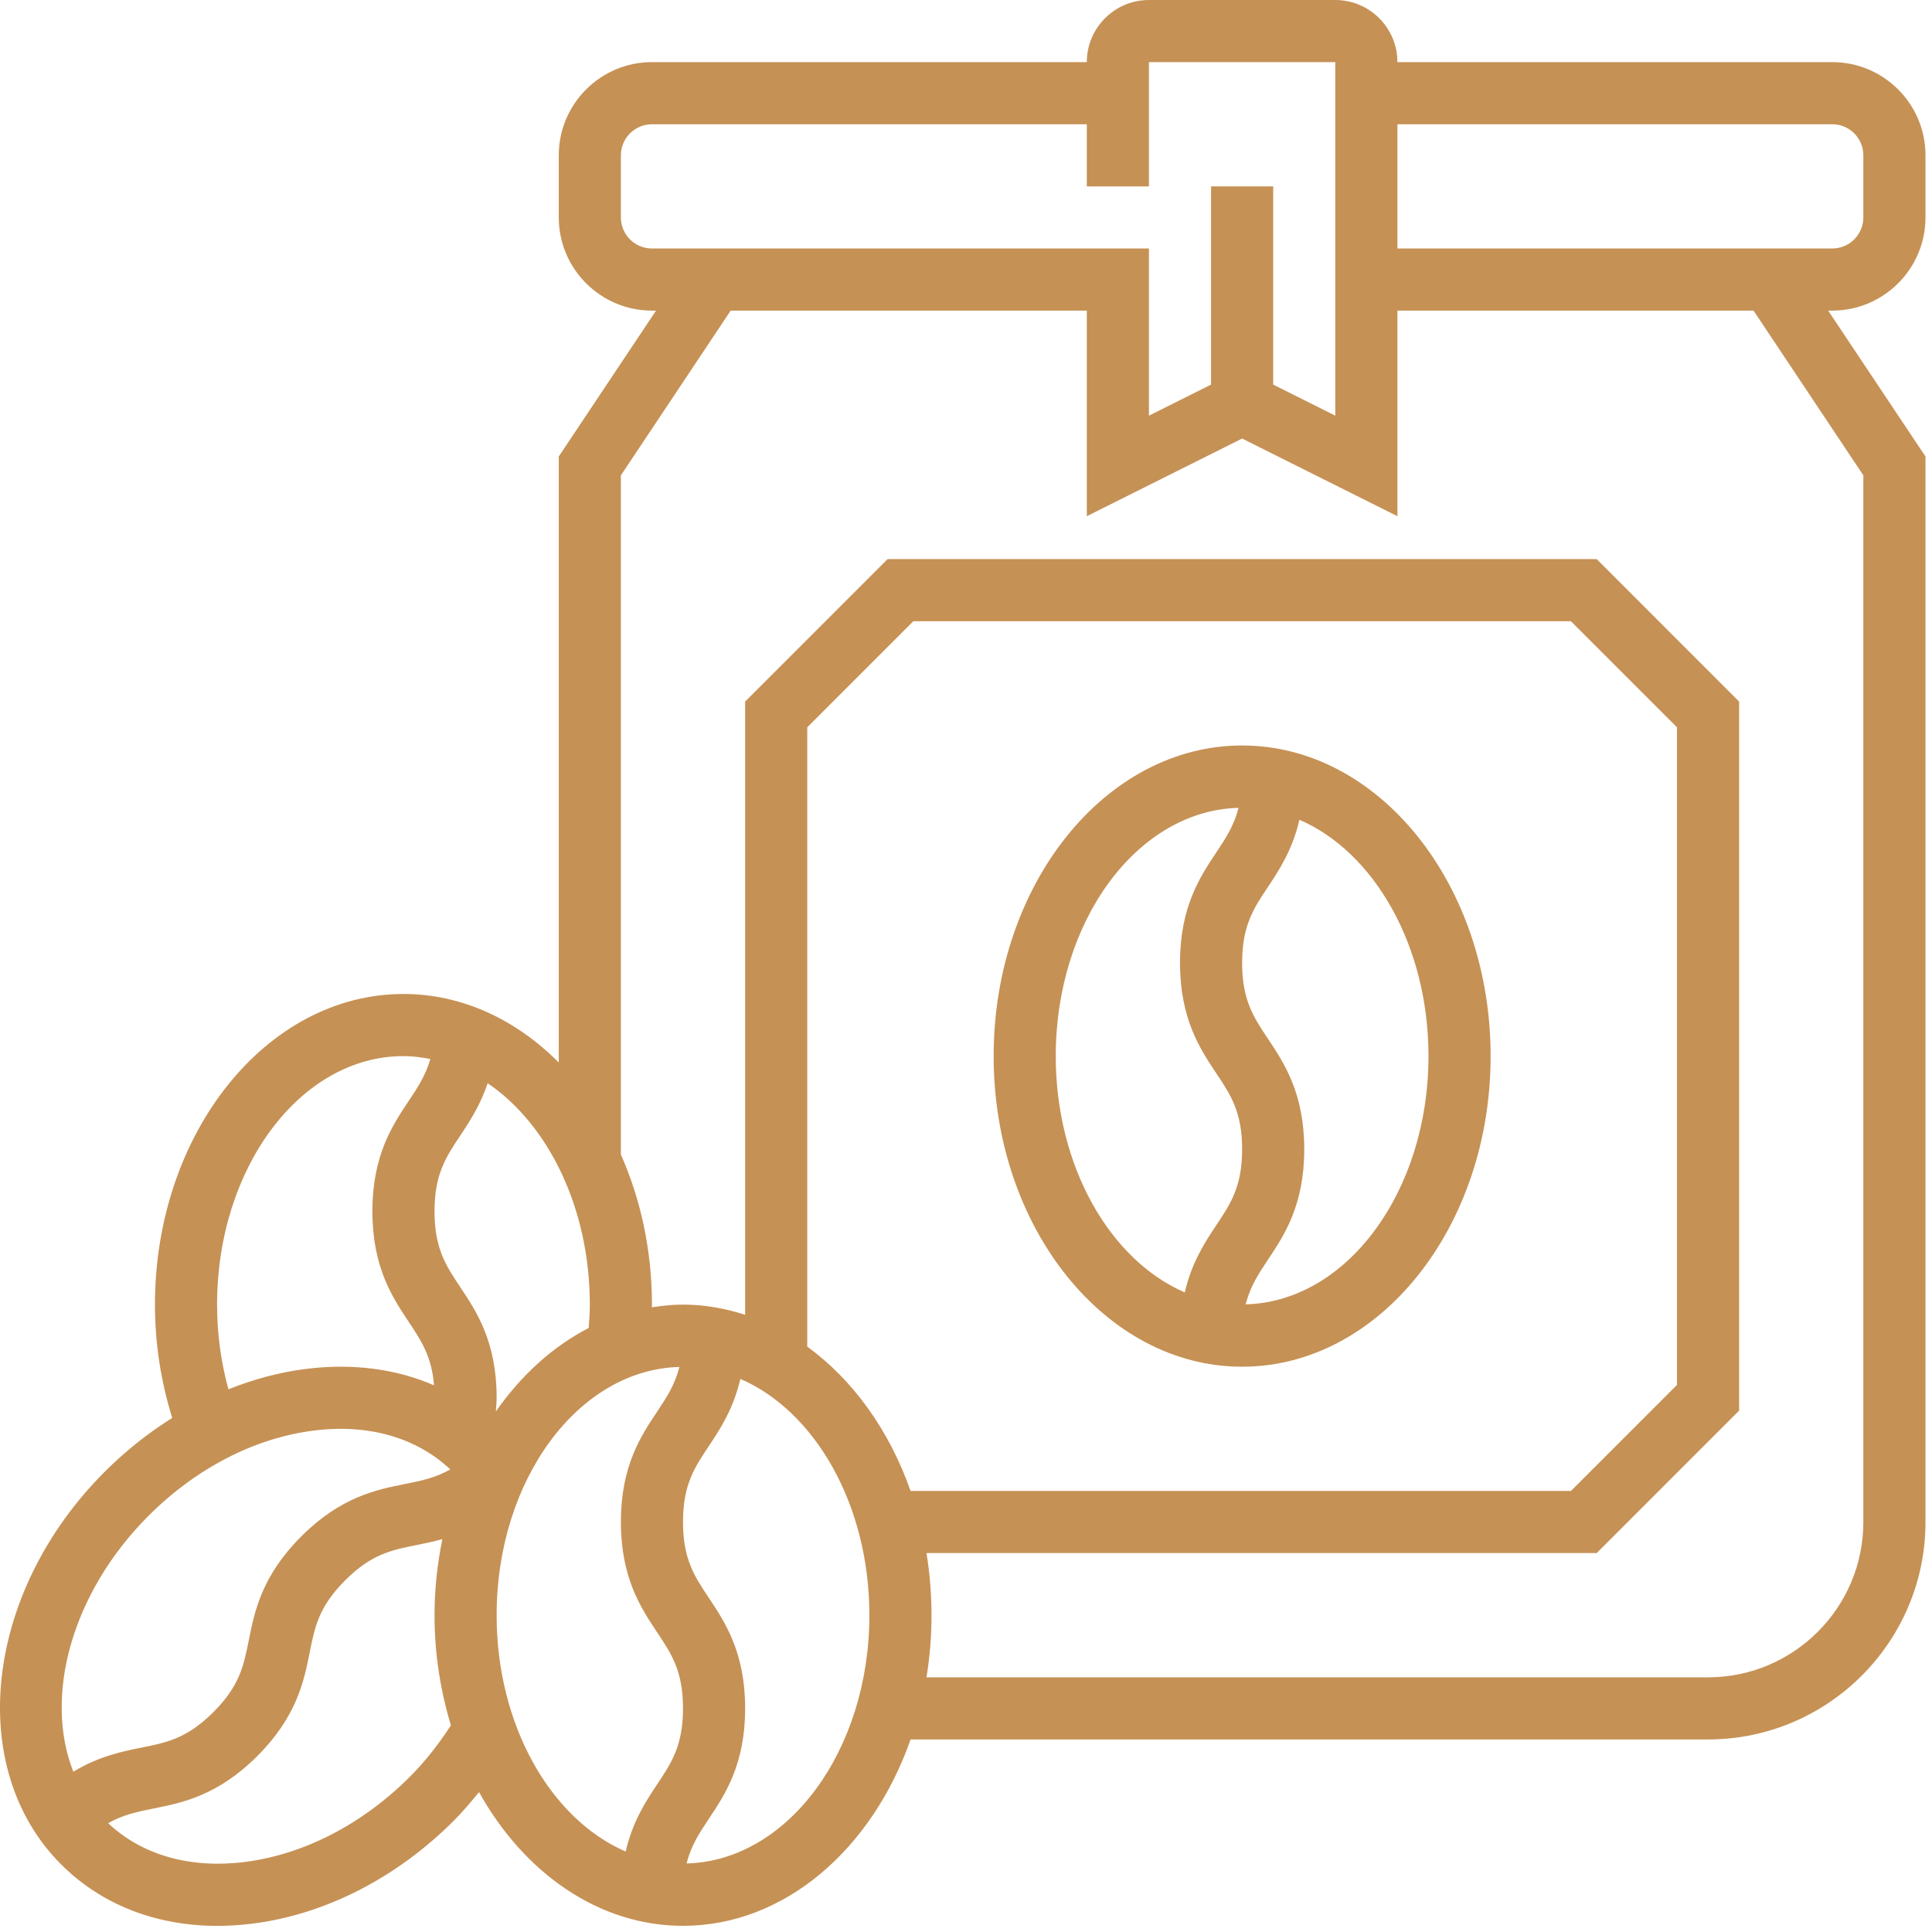 <svg width="92" height="92" viewBox="0 0 92 92" fill="none" xmlns="http://www.w3.org/2000/svg">
<path d="M59.149 35.499C52.624 35.499 47.316 42.134 47.316 50.291C47.316 58.447 52.624 65.082 59.149 65.082C65.673 65.082 70.982 58.447 70.982 50.291C70.982 42.134 65.673 35.499 59.149 35.499ZM50.274 50.291C50.274 43.843 54.162 38.592 58.977 38.469C58.765 39.31 58.375 39.907 57.918 40.593C57.147 41.747 56.191 43.183 56.191 45.849C56.191 48.515 57.147 49.952 57.918 51.109C58.606 52.139 59.149 52.954 59.149 54.726C59.149 56.497 58.606 57.312 57.918 58.343C57.375 59.157 56.747 60.119 56.418 61.544C52.858 60.005 50.274 55.544 50.274 50.291V50.291ZM59.319 62.112C59.53 61.268 59.921 60.671 60.379 59.985C61.15 58.829 62.107 57.393 62.107 54.726C62.107 52.059 61.15 50.623 60.379 49.466C59.691 48.436 59.149 47.62 59.149 45.849C59.149 44.079 59.691 43.265 60.379 42.234C60.92 41.422 61.549 40.459 61.877 39.036C65.439 40.576 68.023 45.037 68.023 50.291C68.023 56.738 64.133 61.989 59.319 62.112Z" fill="#C69155"/>
<path d="M91.69 10.354V7.396C91.69 4.949 89.698 2.958 87.252 2.958H66.544C66.544 1.327 65.218 0 63.586 0H54.711C53.08 0 51.753 1.327 51.753 2.958H31.045C28.598 2.958 26.608 4.949 26.608 7.396V10.354C26.608 12.8 28.598 14.791 31.045 14.791H31.24L26.608 21.738V50.595C24.58 48.559 22.009 47.332 19.212 47.332C12.687 47.332 7.379 53.967 7.379 62.124C7.379 63.995 7.666 65.803 8.202 67.519C7.061 68.235 5.976 69.092 4.986 70.084C-0.742 75.811 -1.672 84.198 2.911 88.781C4.824 90.696 7.425 91.708 10.35 91.708C10.893 91.708 11.448 91.674 12.011 91.603C15.472 91.171 18.881 89.43 21.605 86.704C22.035 86.274 22.426 85.809 22.81 85.338C24.951 89.181 28.504 91.706 32.524 91.706C37.365 91.706 41.532 88.048 43.361 82.831H81.336C87.043 82.831 91.69 78.185 91.69 72.478V21.738L87.056 14.791H87.252C89.698 14.791 91.69 12.8 91.69 10.354V10.354ZM87.252 5.917C88.068 5.917 88.731 6.581 88.731 7.396V10.354C88.731 11.169 88.068 11.833 87.252 11.833H66.544V5.917H87.252ZM29.566 10.354V7.396C29.566 6.581 30.228 5.917 31.045 5.917H51.753V8.875H54.711V2.958H63.586V19.794L60.628 18.314V8.875H57.669V18.314L54.711 19.794V11.833H31.045C30.228 11.833 29.566 11.169 29.566 10.354ZM28.087 62.124C28.087 62.501 28.06 62.869 28.033 63.237C26.319 64.121 24.812 65.494 23.612 67.215C23.626 66.997 23.649 66.788 23.649 66.559C23.649 63.892 22.692 62.456 21.922 61.3C21.234 60.269 20.691 59.453 20.691 57.682C20.691 55.912 21.234 55.099 21.922 54.069C22.368 53.398 22.872 52.626 23.222 51.582C26.104 53.538 28.087 57.524 28.087 62.124ZM10.337 62.124C10.337 55.599 14.318 50.291 19.212 50.291C19.647 50.291 20.072 50.347 20.491 50.428C20.272 51.206 19.897 51.774 19.46 52.428C18.69 53.582 17.733 55.016 17.733 57.682C17.733 60.348 18.69 61.785 19.46 62.942C20.065 63.85 20.558 64.592 20.667 65.967C18.869 65.185 16.795 64.909 14.579 65.185C13.328 65.342 12.085 65.673 10.878 66.157C10.524 64.869 10.337 63.52 10.337 62.124V62.124ZM7.077 72.176C9.34 69.913 12.136 68.472 14.946 68.122C17.545 67.793 19.836 68.458 21.442 69.972C20.731 70.376 20.058 70.512 19.283 70.667C17.922 70.939 16.23 71.278 14.344 73.164C12.459 75.048 12.12 76.743 11.848 78.104C11.605 79.319 11.413 80.28 10.16 81.531C8.907 82.782 7.947 82.977 6.731 83.221C5.797 83.407 4.699 83.636 3.493 84.368C2.079 80.792 3.395 75.858 7.077 72.176V72.176ZM19.513 84.612C17.25 86.875 14.455 88.316 11.645 88.666C9.047 88.993 6.756 88.331 5.149 86.819C5.859 86.417 6.531 86.276 7.31 86.12C8.672 85.846 10.366 85.509 12.251 83.623C14.137 81.739 14.476 80.044 14.748 78.682C14.991 77.468 15.183 76.507 16.436 75.255C17.687 74.002 18.647 73.811 19.861 73.569C20.237 73.494 20.641 73.409 21.064 73.294C20.83 74.454 20.691 75.663 20.691 76.915C20.691 78.764 20.977 80.527 21.473 82.158C20.901 83.036 20.258 83.869 19.513 84.612V84.612ZM23.649 76.915C23.649 70.468 27.539 65.216 32.352 65.093C32.141 65.936 31.751 66.531 31.294 67.219C30.523 68.373 29.566 69.807 29.566 72.473C29.566 75.14 30.523 76.576 31.294 77.733C31.981 78.764 32.524 79.579 32.524 81.351C32.524 83.121 31.981 83.936 31.294 84.967C30.75 85.781 30.122 86.744 29.794 88.168C26.234 86.63 23.649 82.168 23.649 76.915V76.915ZM38.441 64.125V34.633L43.491 29.583H74.807L79.856 34.633V65.948L74.807 70.998H43.361C42.347 68.105 40.61 65.7 38.441 64.125ZM32.694 88.736C32.906 87.893 33.296 87.296 33.755 86.609C34.526 85.454 35.483 84.017 35.483 81.351C35.483 78.684 34.526 77.248 33.755 76.091C33.067 75.06 32.524 74.245 32.524 72.473C32.524 70.704 33.067 69.891 33.755 68.86C34.297 68.047 34.926 67.085 35.254 65.662C38.815 67.2 41.399 71.661 41.399 76.915C41.399 83.362 37.508 88.614 32.694 88.736ZM88.731 22.636V72.478C88.731 76.555 85.413 79.873 81.336 79.873H44.119C44.274 78.918 44.357 77.928 44.357 76.915C44.357 75.902 44.274 74.912 44.119 73.957H76.032L82.815 67.173V33.408L76.032 26.624H42.266L35.483 33.408V62.61C34.534 62.304 33.548 62.124 32.524 62.124C32.019 62.124 31.527 62.177 31.039 62.254C31.039 62.209 31.045 62.168 31.045 62.124C31.045 59.534 30.506 57.099 29.566 54.979V22.636L34.794 14.791H51.753V24.581L59.149 20.883L66.544 24.581V14.791H83.502L88.731 22.636Z" fill="#C69155"/>
</svg>
